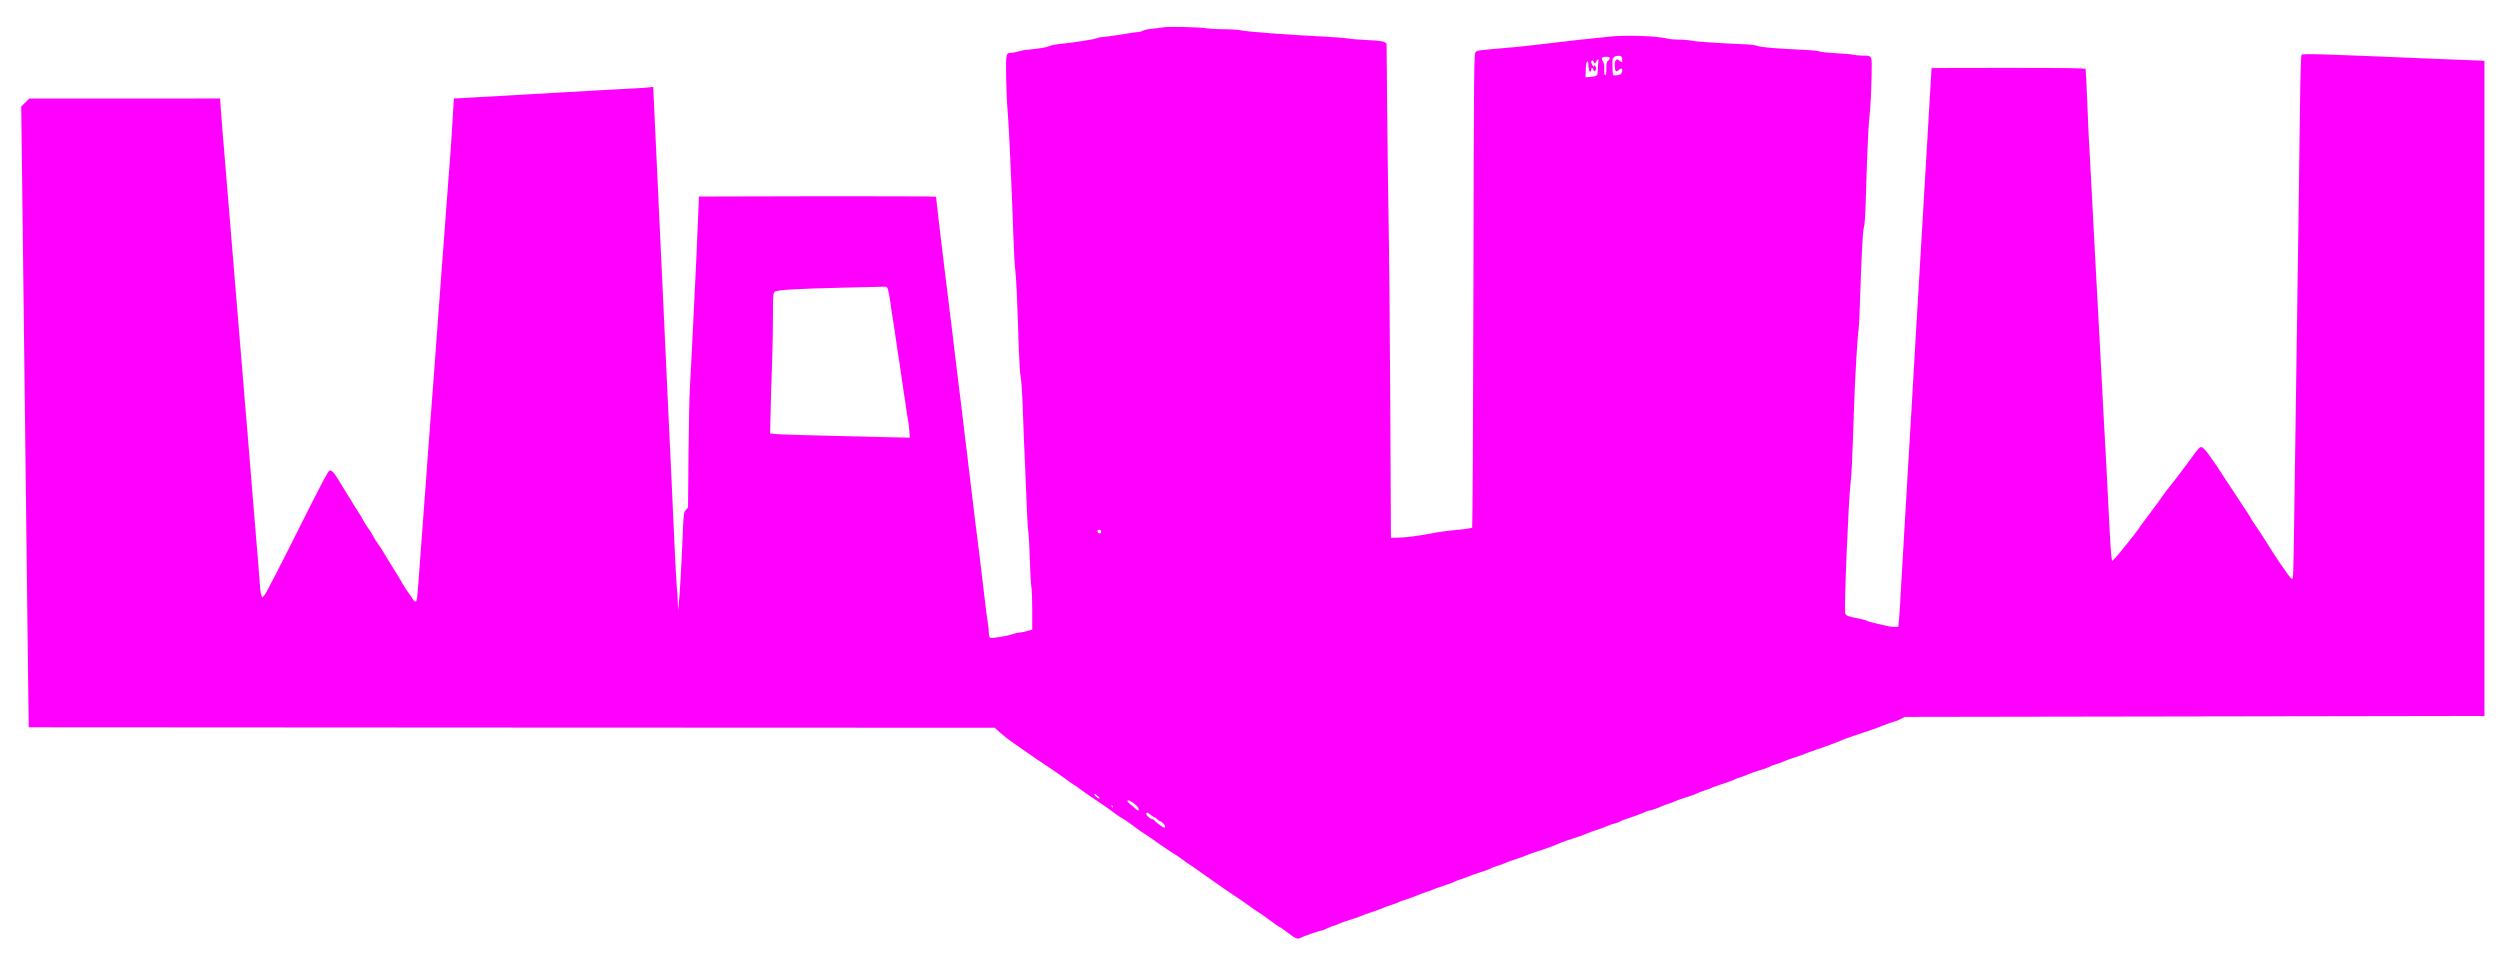 <?xml version="1.0" encoding="utf-8"?>
<!-- Generator: Adobe Illustrator 26.0.2, SVG Export Plug-In . SVG Version: 6.00 Build 0)  -->
<svg version="1.1" id="Layer_1" xmlns="http://www.w3.org/2000/svg" xmlns:xlink="http://www.w3.org/1999/xlink" x="0px" y="0px"
	 viewBox="0 0 2652 1011" style="enable-background:new 0 0 2652 1011;" xml:space="preserve">
<style type="text/css">
	.st0{fill:#FF00FF;}
</style>
<g transform="translate(0,1011) scale(0.1,-0.1)">
	<path class="st0" d="M12335,9820c-27-5-81-12-120-16c-38-3-80-13-92-20c-12-8-35-14-50-14s-82-9-148-21s-154-24-195-28
		c-41-3-82-10-90-15c-17-12-264-50-410-64c-41-4-86-14-99-21c-24-13-105-27-226-38c-33-2-79-11-103-19c-23-8-56-14-72-14
		c-59,0-61-9-57-259c2-124,9-284,16-356c6-71,16-242,22-380c6-137,15-331,19-430c5-99,13-322,19-495s15-346,21-385
		c10-67,21-311,38-850c5-137,14-268,20-290c7-22,17-183,23-365c6-179,15-404,20-500s13-290,18-430s13-293,19-339s14-187,17-315
		c4-127,11-249,16-271s9-133,9-247v-207l-54-15c-30-9-66-16-80-16s-43-6-63-14c-53-20-228-50-247-43c-11,5-16,19-16,49
		c0,24-5,70-10,103c-6,33-15,101-21,150c-15,130-28,233-39,328c-12,94-24,193-39,322c-6,50-16,124-21,165c-6,41-14,113-20,160
		c-5,47-14,122-20,167c-5,46-15,120-20,165c-6,46-15,121-20,168s-14,122-20,168c-5,45-14,117-20,160c-5,42-14,115-19,162
		c-6,47-15,126-21,175c-6,50-16,125-21,168c-5,42-13,113-19,157c-26,210-31,250-40,325c-4,44-14,121-20,170c-6,50-16,125-21,168
		c-5,42-14,114-19,160c-6,45-15,120-21,167s-14,117-19,155c-5,39-13,111-19,160c-6,50-15,126-21,170c-19,162-50,425-50,438
		c0,4-566,6-1257,5l-1258-3l-12-285c-11-270-19-454-43-930c-6-113-15-306-21-430s-15-295-20-380c-6-85-12-407-15-715l-5-560l-23-25
		c-23-24-24-35-35-300c-14-330-30-600-40-695l-8-70l-2,70c0,39-6,120-11,180c-5,61-14,216-20,345c-15,345-28,627-40,875
		c-17,362-30,628-40,850c-23,505-30,663-40,865c-16,336-29,616-40,855c-5,121-14,315-20,430c-19,400-30,641-40,855
		c-5,118-9,219-10,223c0,5-8,6-18,3s-108-11-217-16c-230-12-475-25-725-40c-96-6-254-15-350-20s-258-15-360-21s-243-14-315-17
		l-130-7l-12-200c-6-110-16-265-22-345c-18-243-30-398-41-540c-5-74-14-196-20-270c-5-74-14-193-20-265c-5-71-14-192-20-267
		c-5-76-14-199-20-273c-5-74-14-196-20-270c-5-74-15-197-20-272c-6-76-15-196-20-268c-6-71-14-191-20-265c-5-74-14-193-20-265
		c-25-330-32-419-40-545c-5-74-14-193-20-265c-9-122-17-226-40-540c-5-71-14-188-19-260c-5-71-13-153-16-182c-7-47-9-51-26-40
		c-11,7-19,15-19,19s-18,31-40,60s-54,78-70,108c-17,30-62,105-100,165c-38,61-82,132-97,159s-42,68-60,92s-43,65-57,92
		s-36,62-49,78s-34,49-47,74s-35,63-50,85s-59,92-97,155c-139,228-156,255-176,277c-11,13-29,23-39,23c-14,0-91-146-342-647
		c-178-357-335-660-349-675l-25-27l-10,27c-6,15-13,70-16,122c-7,98-17,233-36,450c-15,174-41,496-60,730c-11,142-26,321-40,490
		c-6,63-15,169-20,235s-14,176-20,245s-15,181-21,250c-5,69-14,175-19,235c-26,312-32,380-41,490c-24,295-29,357-39,475
		c-5,69-14,179-20,245c-5,66-14,174-20,240c-5,66-14,174-20,240c-5,66-14,176-20,245s-15,181-21,250s-13,170-17,225l-7,100H1323H310
		l-42-43l-43-42l3-228c6-449,23-1813,32-2642c8-753,15-1323,38-3190l7-525l5124-3l5124-2l52-48c29-26,70-59,91-74s69-49,105-75
		c89-64,285-198,363-248c34-22,96-65,137-96s81-59,89-63c8-3,42-27,75-52s101-72,150-104c96-64,149-101,231-162c28-21,54-38,59-38
		c4,0,49-30,99-67c50-38,98-72,107-78c64-41,126-83,199-136c47-33,108-74,135-90c28-16,70-45,95-64c25-20,58-43,74-53
		c16-9,50-33,77-52s70-50,96-68c26-19,81-57,121-85c40-29,97-68,126-87c99-66,191-129,231-159c22-17,60-43,85-58s82-56,128-90
		c46-35,87-63,90-63c4,0,41-25,82-56c105-79,110-81,162-56c44,21,194,72,213,72c5,0,33,11,60,25c28,13,56,25,64,25c7,0,30,9,50,19
		s77,31,126,45c50,15,101,33,115,40s63,26,110,40c47,15,103,36,125,46s60,24,85,31s50,16,55,20c6,4,53,22,105,39
		c52,18,113,40,135,50s60,24,85,31s50,16,56,21c6,4,55,22,110,39c54,18,108,37,119,44s45,20,75,29c30,10,63,22,74,27
		c10,6,62,24,115,41c53,16,105,35,116,42s47,21,80,31s71,24,85,31c14,8,63,25,110,40s96,33,110,40s63,25,110,40c89,27,187,63,255,94
		c22,9,81,30,130,45c50,15,113,37,140,50c28,12,77,30,110,40s83,28,110,41c28,12,66,25,85,29s44,13,55,21c11,7,58,25,105,40
		s108,37,137,50c28,13,56,24,62,24c16,0,103,29,131,44c14,7,50,21,80,30c30,10,66,23,80,31c14,7,65,25,115,40c49,15,99,33,110,40
		s45,20,75,29c30,10,66,23,80,30s66,26,115,41c50,16,99,34,110,40c11,7,45,20,75,29c30,10,66,23,80,30c14,8,66,26,115,41
		c50,15,99,32,110,39s47,21,80,31s71,24,85,31c14,8,63,25,110,40s96,32,110,39s63,25,110,40c77,25,243,87,280,105c8,4,62,24,120,43
		c204,68,236,79,320,113c47,18,99,36,115,40c17,4,48,16,70,28l40,21l3075,5l3075,5v3475v3475l-165,7c-91,3-286,11-435,17
		c-1083,46-1326,54-1339,41c-8-8-13-172-18-553c-3-298-11-879-17-1292c-17-1144-29-2002-41-2860c-5-429-12-799-16-823
		c-5-39-6-41-22-25c-31,30-172,238-267,393c-27,44-74,115-102,156c-29,41-53,77-53,81c0,5-25,43-134,208c-14,22-43,66-64,98
		c-273,419-312,470-345,451c-13-8-56-61-99-124c-10-14-40-54-67-90s-62-82-78-103c-15-21-51-66-78-100c-28-34-62-80-77-102
		s-41-58-57-80c-17-22-42-56-56-75s-41-55-60-80s-54-72-76-105c-23-33-56-77-73-97c-17-21-58-72-91-114s-73-90-90-106l-30-29l-7,48
		c-7,45-18,239-38,648c-8,173-18,354-40,755c-6,102-15,271-20,375c-5,105-14,276-20,380c-6,105-15,273-20,375s-14,268-20,370
		c-5,102-14,271-20,375c-13,254-27,517-40,760c-25,446-29,532-40,820c-7,165-14,306-16,313c-3,9-175,12-819,12c-448,0-815-1-815-2
		c-1-2-5-77-10-168s-14-243-20-337c-5-95-14-249-20-343c-5-93-14-246-20-340c-5-93-14-246-20-340c-5-93-14-246-20-340
		c-5-93-14-246-20-340c-5-93-14-246-20-340c-5-93-14-245-20-337c-5-93-14-247-20-343c-5-96-15-251-20-345c-6-93-15-246-20-340
		c-5-93-14-244-20-335c-5-91-14-243-20-337c-5-95-15-251-20-345c-6-95-15-249-20-343c-25-453-30-525-36-587l-7-68h-40
		c-22,0-56,4-76,9s-72,17-116,27c-44,9-89,22-100,29c-11,6-51,17-90,24c-109,20-134,30-141,56c-13,52,35,1204,57,1380
		c11,85,18,234,38,840c9,276,37,743,47,790c3,17,10,140,14,275c17,523,31,785,43,810c7,16,14,117,19,280c13,460,27,773,37,870
		c13,120,20,238,25,463c5,211,7,207-92,207c-37,0-85,5-107,10s-105,12-185,16s-154,12-165,18s-85,14-165,17c-282,13-470,28-493,41
		c-13,8-81,16-172,20c-277,12-490,27-535,37c-25,6-83,10-130,11c-47,0-103,5-125,11c-101,27-423,39-595,22c-270-27-470-49-662-73
		c-147-18-360-41-488-51c-265-23-269-23-287-42c-17-17-18-135-23-2527c-3-1379-9-2512-13-2516c-5-5-43-12-85-17c-42-4-113-11-157-16
		s-105-13-135-19c-172-34-321-54-425-56l-60-1l-7,1435c-4,789-12,1667-18,1950c-5,283-12,817-15,1187l-6,671l-22,15
		c-16,10-69,17-182,22c-88,4-182,12-210,17c-27,5-133,14-235,19c-403,20-841,53-907,69c-23,5-102,10-175,10s-151,5-173,9
		C12747,9822,12394,9830,12335,9820z M17208,9483c4-37-3-41-29-17c-32,29-49,11-49-50c0-64,12-77,45-46c26,24,41,13,31-24
		c-6-24-31-36-73-36c-27,0-25-6-28,98c-2,74,0,84,19,98c12,8,35,13,51,12C17201,9515,17205,9510,17208,9483z M17076,9498
		c4-6-3-19-14-29c-19-15-22-28-22-89c0-53-3-71-12-67c-9,3-12,22-10,61c3,41-1,64-13,82c-9,14-14,31-12,38
		C16999,9510,17067,9513,17076,9498z M16956,9458c-3-13-6-48-6-78s-4-61-9-68c-4-7-34-15-65-18l-57-4l3,81c2,55,7,84,16,87
		c8,2,12-9,12-36c0-45,8-72,21-72c5,0,9,9,9,20c0,26,16,26,23-1s27-15,27,16c0,24-20,47-20,23c-1-20-30,23-30,44c0,22,16,24,24,3
		s24-19,31,5C16944,9488,16964,9485,16956,9458z M9421,7033c6-21,15-65,19-98c10-75,26-179,41-270c6-38,15-97,19-130
		c12-83,27-187,41-270c6-38,15-97,19-130c18-129,31-213,40-270c5-33,14-91,19-130c5-38,11-77,14-85s8-53,12-99l7-84l-269,6
		c-735,17-1113,27-1161,33l-53,6l6,246c3,136,10,370,16,520c5,150,9,373,9,496c0,208,1,224,19,240c23,21,197,32,746,45
		c187,4,363,9,392,9C9409,7070,9409,7070,9421,7033z M11680,4469c0-25-33-22-38,4c-2,12,3,17,17,17
		C11674,4490,11680,4484,11680,4469z M11646,1665c17-15,23-25,15-25c-16,0-51,29-51,42C11610,1694,11614,1692,11646,1665z
		 M12033,1584c26-21,47-45,47-55c0-25-8-24-36,4c-12,12-36,32-53,45s-31,28-31,33C11960,1629,11988,1619,12033,1584z M11804,1554
		c3-8,2-12-4-9s-10,10-10,16C11790,1575,11797,1572,11804,1554z M12208,1465c17-14,34-25,39-25c6,0,18-9,28-20s23-20,28-20
		c16,0,57-41,57-57c0-7-4-13-10-13c-12,0-104,69-108,81c-2,5-11,9-20,9c-19,0-62,39-62,57C12160,1497,12175,1493,12208,1465z"/>
</g>
</svg>
